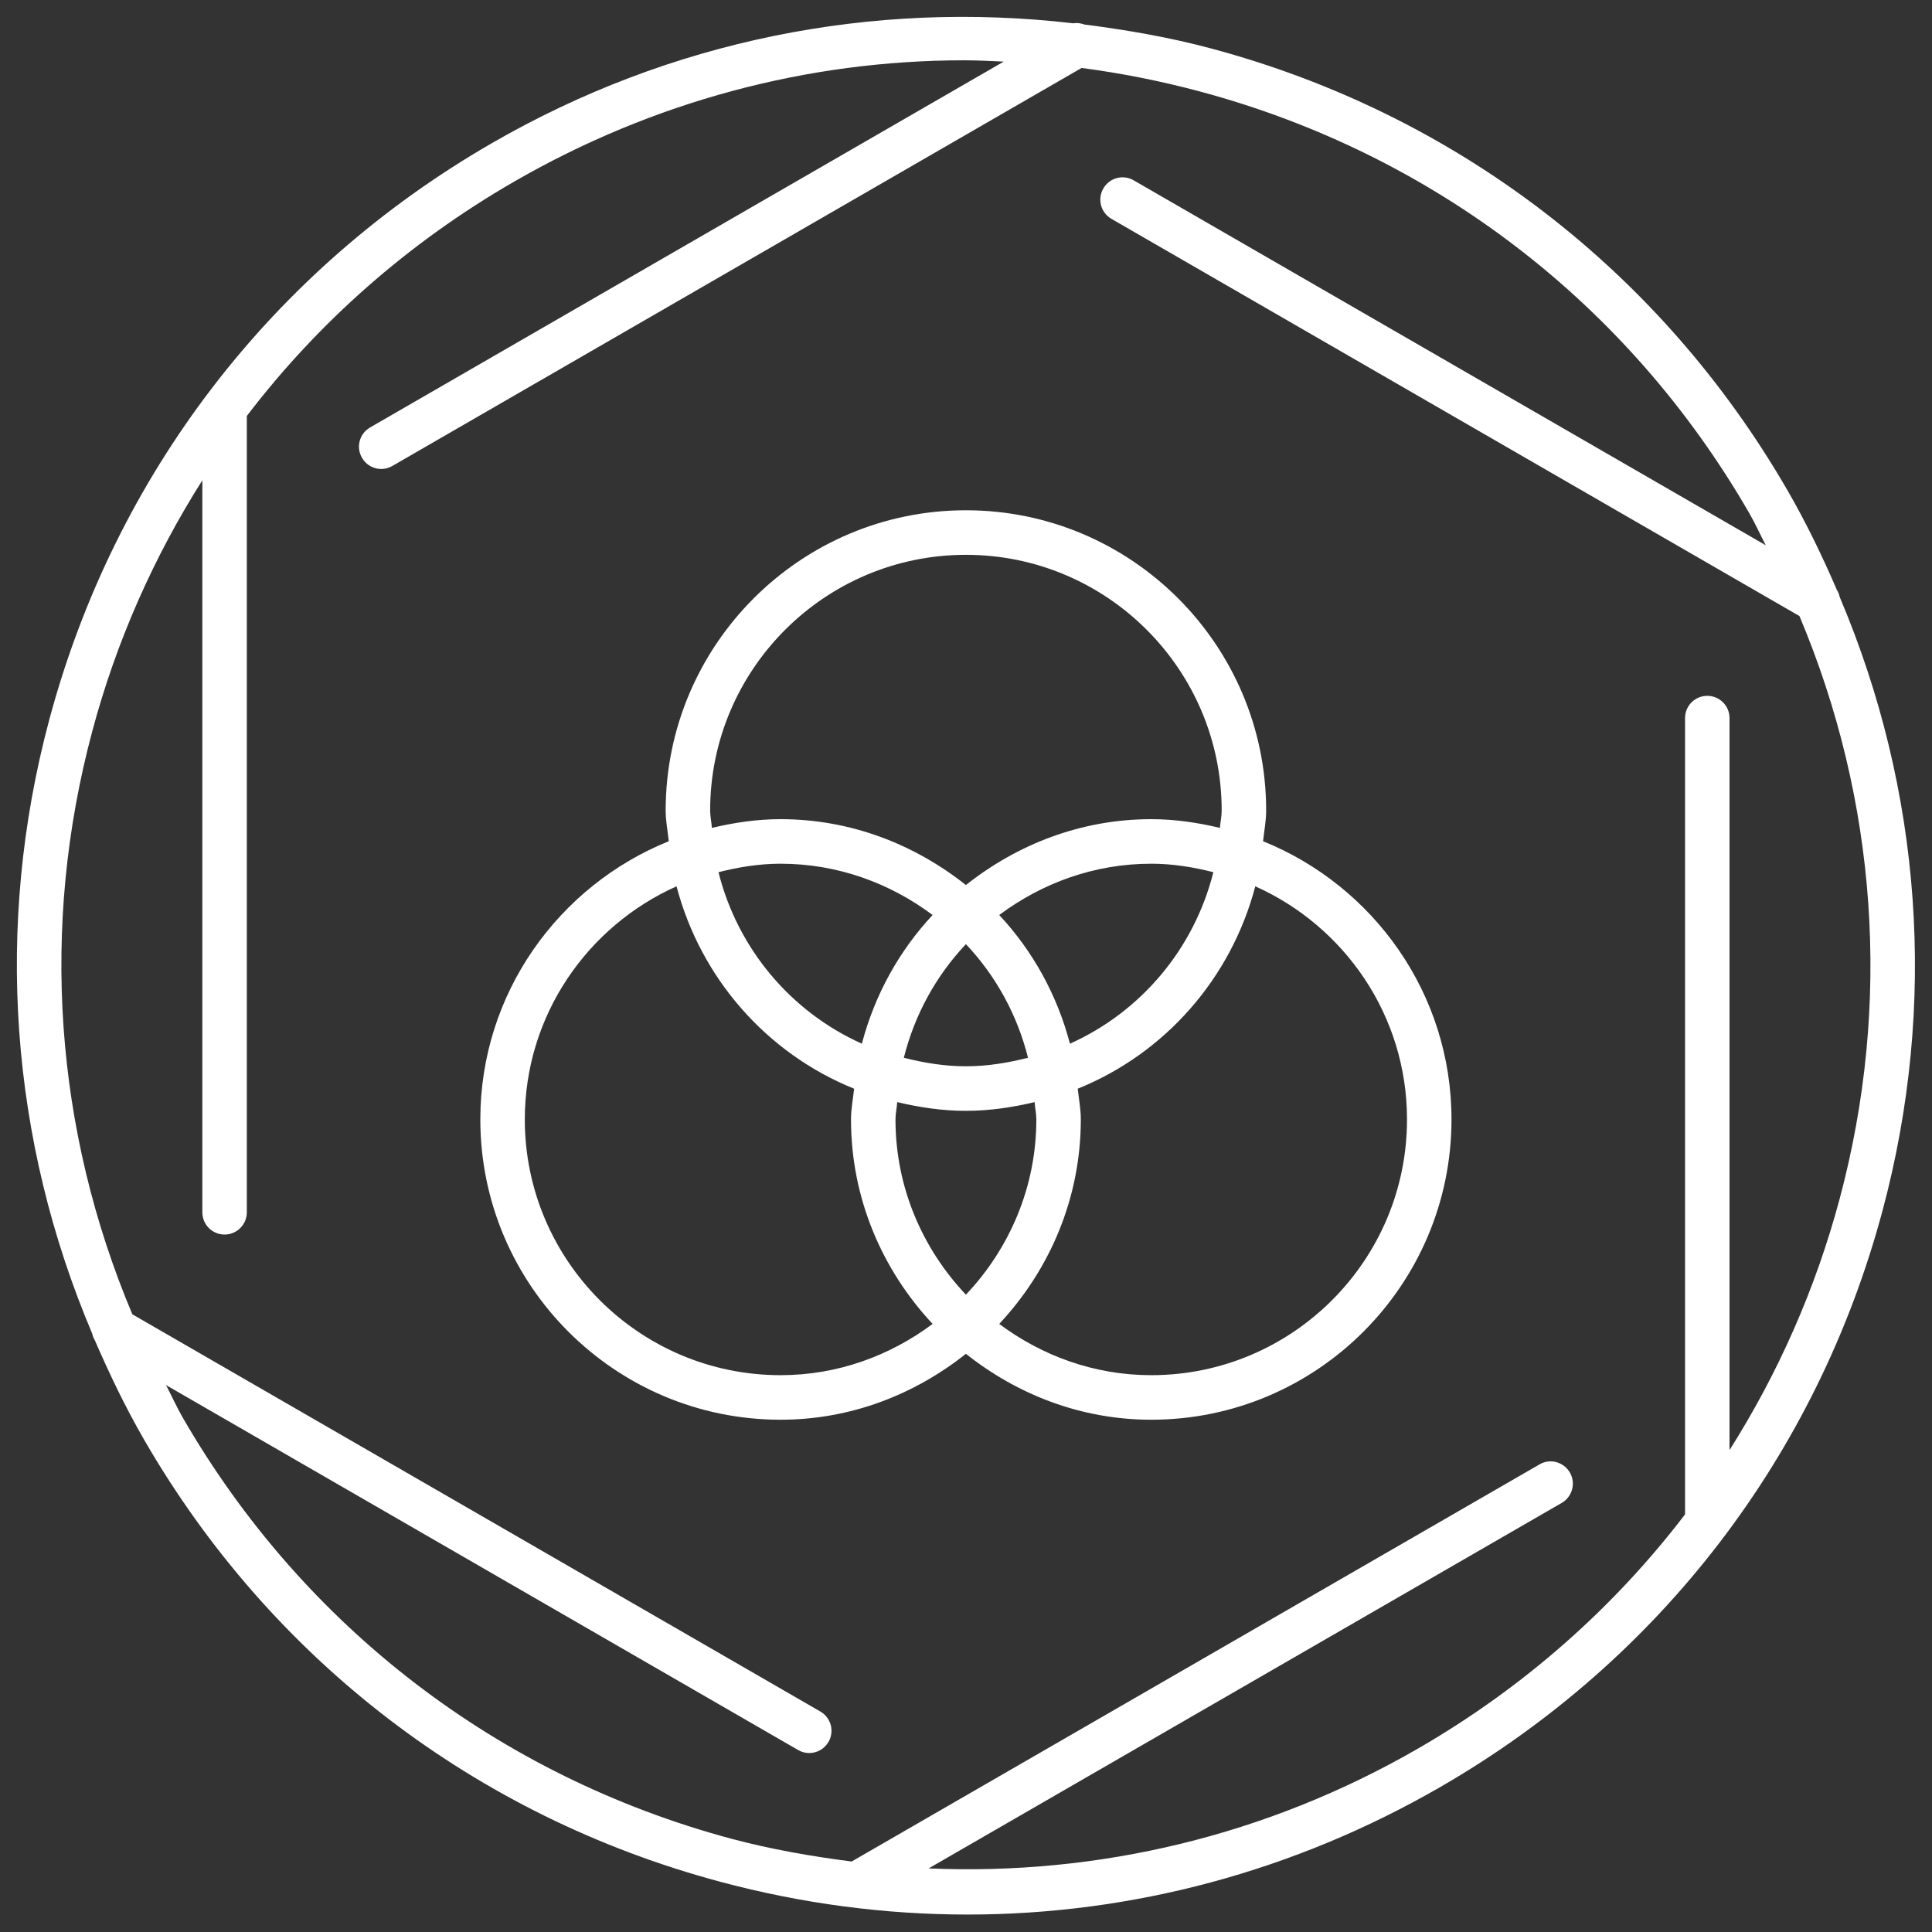 <?xml version="1.0" encoding="UTF-8"?>
<svg width="86px" height="86px" viewBox="0 0 86 86" version="1.1" xmlns="http://www.w3.org/2000/svg" xmlns:xlink="http://www.w3.org/1999/xlink">
    <rect x="0" y="0" width="86" height="86" fill="#333333" stroke="none"/>
    <title>pictograms/cloud/IBM cloud ecosystem</title>
    <g id="Home-Page" stroke="none" stroke-width="1" fill="none" fill-rule="evenodd">
        <g id="Home-page_hi-fi_v2" transform="translate(-16, -1922)" fill="#FFFFFF">
            <g id="pictograms/cloud/IBM-cloud-ecosystem" transform="translate(14, 1920)">
                <path d="M53.246,63.214 C50.703,63.214 48.376,62.348 46.479,60.932 C48.714,58.542 50.111,55.355 50.111,51.829 C50.111,51.362 50.021,50.919 49.974,50.462 C53.854,48.895 56.799,45.556 57.877,41.453 C61.848,43.23 64.631,47.204 64.631,51.829 C64.631,58.11 59.525,63.214 53.246,63.214 M25.361,51.829 C25.361,47.204 28.144,43.23 32.115,41.453 C33.193,45.556 36.139,48.895 40.019,50.462 C39.972,50.919 39.881,51.362 39.881,51.829 C39.881,55.355 41.278,58.542 43.514,60.932 C41.617,62.348 39.29,63.214 36.746,63.214 C30.468,63.214 25.361,58.11 25.361,51.829 M46.479,42.73 C48.376,41.313 50.703,40.447 53.246,40.447 C54.203,40.447 55.119,40.598 56.01,40.824 C55.155,44.239 52.782,47.044 49.627,48.458 C49.055,46.282 47.969,44.325 46.479,42.73 M40.365,48.458 C37.211,47.044 34.838,44.239 33.983,40.824 C34.874,40.598 35.789,40.447 36.746,40.447 C39.29,40.447 41.617,41.313 43.514,42.73 C42.024,44.325 40.937,46.282 40.365,48.458 M44.996,49.464 C44.039,49.464 43.124,49.31 42.233,49.085 C42.714,47.16 43.674,45.427 44.996,44.028 C46.319,45.427 47.279,47.16 47.76,49.085 C46.869,49.31 45.953,49.464 44.996,49.464 M48.131,51.829 C48.131,54.854 46.927,57.59 44.996,59.631 C43.066,57.59 41.861,54.854 41.861,51.829 C41.861,51.568 41.922,51.321 41.938,51.059 C42.926,51.293 43.94,51.447 44.996,51.447 C46.052,51.447 47.067,51.293 48.054,51.059 C48.071,51.321 48.131,51.568 48.131,51.829 M33.611,38.079 C33.611,31.801 38.718,26.697 44.996,26.697 C51.275,26.697 56.381,31.801 56.381,38.079 C56.381,38.343 56.321,38.591 56.304,38.852 C55.317,38.618 54.302,38.464 53.246,38.464 C50.117,38.464 47.276,39.589 44.996,41.396 C42.717,39.589 39.876,38.464 36.746,38.464 C35.69,38.464 34.676,38.618 33.688,38.852 C33.672,38.591 33.611,38.343 33.611,38.079 M23.877,8.383 C31.819,3.793 40.825,1.998 49.773,3.037 C49.944,3.007 50.112,3.034 50.271,3.092 C52.163,3.334 54.055,3.659 55.928,4.162 C66.826,7.082 75.934,14.073 81.577,23.844 C82.408,25.282 83.12,26.764 83.769,28.266 C83.827,28.362 83.871,28.461 83.89,28.571 C87.545,37.189 88.257,46.71 85.796,55.898 C82.875,66.793 75.887,75.904 66.117,81.544 C59.607,85.303 52.383,87.223 45.063,87.223 C41.394,87.223 37.704,86.739 34.063,85.765 C23.164,82.845 14.056,75.854 8.413,66.084 C7.583,64.645 6.873,63.163 6.222,61.662 C6.167,61.565 6.123,61.466 6.101,61.356 C2.449,52.738 1.734,43.217 4.195,34.03 C7.115,23.131 14.106,14.023 23.877,8.383 Z M44.931,4.684 C37.954,4.684 31.071,6.513 24.867,10.096 C20.181,12.802 16.171,16.344 12.987,20.516 L12.987,20.516 L12.987,55.964 C12.987,56.511 12.544,56.954 11.997,56.954 C11.449,56.954 11.007,56.511 11.007,55.964 L11.007,55.964 L11.007,23.379 C8.848,26.789 7.181,30.534 6.109,34.544 C3.771,43.27 4.44,52.312 7.891,60.504 L7.891,60.504 L38.518,78.186 C38.991,78.461 39.153,79.064 38.881,79.537 C38.696,79.856 38.364,80.034 38.02,80.034 C37.852,80.034 37.682,79.99 37.528,79.9 L37.528,79.9 L9.39,63.655 C9.64,64.134 9.86,64.623 10.129,65.094 C15.506,74.408 24.187,81.068 34.574,83.854 C36.342,84.324 38.124,84.632 39.909,84.863 L39.909,84.863 L70.528,67.186 C70.998,66.906 71.606,67.074 71.881,67.549 C72.153,68.022 71.991,68.625 71.518,68.9 L71.518,68.9 L43.338,85.169 C50.898,85.496 58.414,83.706 65.127,79.831 C69.81,77.125 73.819,73.583 77.007,69.411 L77.007,69.411 L77.007,33.964 C77.007,33.416 77.449,32.974 77.997,32.974 C78.544,32.974 78.987,33.416 78.987,33.964 L78.987,33.964 L78.987,66.548 C81.145,63.138 82.809,59.393 83.884,55.383 C86.222,46.658 85.551,37.616 82.1,29.423 L82.1,29.423 L51.473,11.741 C51,11.466 50.838,10.864 51.113,10.391 C51.385,9.915 51.993,9.75 52.466,10.028 L52.466,10.028 L80.601,26.272 C80.351,25.793 80.133,25.304 79.861,24.834 C74.485,15.519 65.803,8.859 55.416,6.073 C53.67,5.606 51.91,5.256 50.145,5.025 L50.145,5.025 L19.466,22.741 C19.309,22.832 19.138,22.876 18.971,22.876 C18.63,22.876 18.294,22.697 18.113,22.378 C17.838,21.905 18,21.3 18.473,21.028 L18.473,21.028 L46.68,4.742 C46.097,4.717 45.514,4.684 44.931,4.684 Z M44.996,24.714 C52.366,24.714 58.361,30.712 58.361,38.079 C58.361,38.547 58.271,38.989 58.224,39.446 C63.13,41.429 66.611,46.222 66.611,51.829 C66.611,59.199 60.616,65.197 53.246,65.197 C50.117,65.197 47.276,64.072 44.996,62.263 C42.717,64.072 39.876,65.197 36.746,65.197 C29.376,65.197 23.381,59.199 23.381,51.829 C23.381,46.222 26.863,41.429 31.769,39.446 C31.722,38.989 31.631,38.547 31.631,38.079 C31.631,30.712 37.626,24.714 44.996,24.714 Z" id="Fill-4"></path>
            </g>
        </g>
    </g>
</svg>